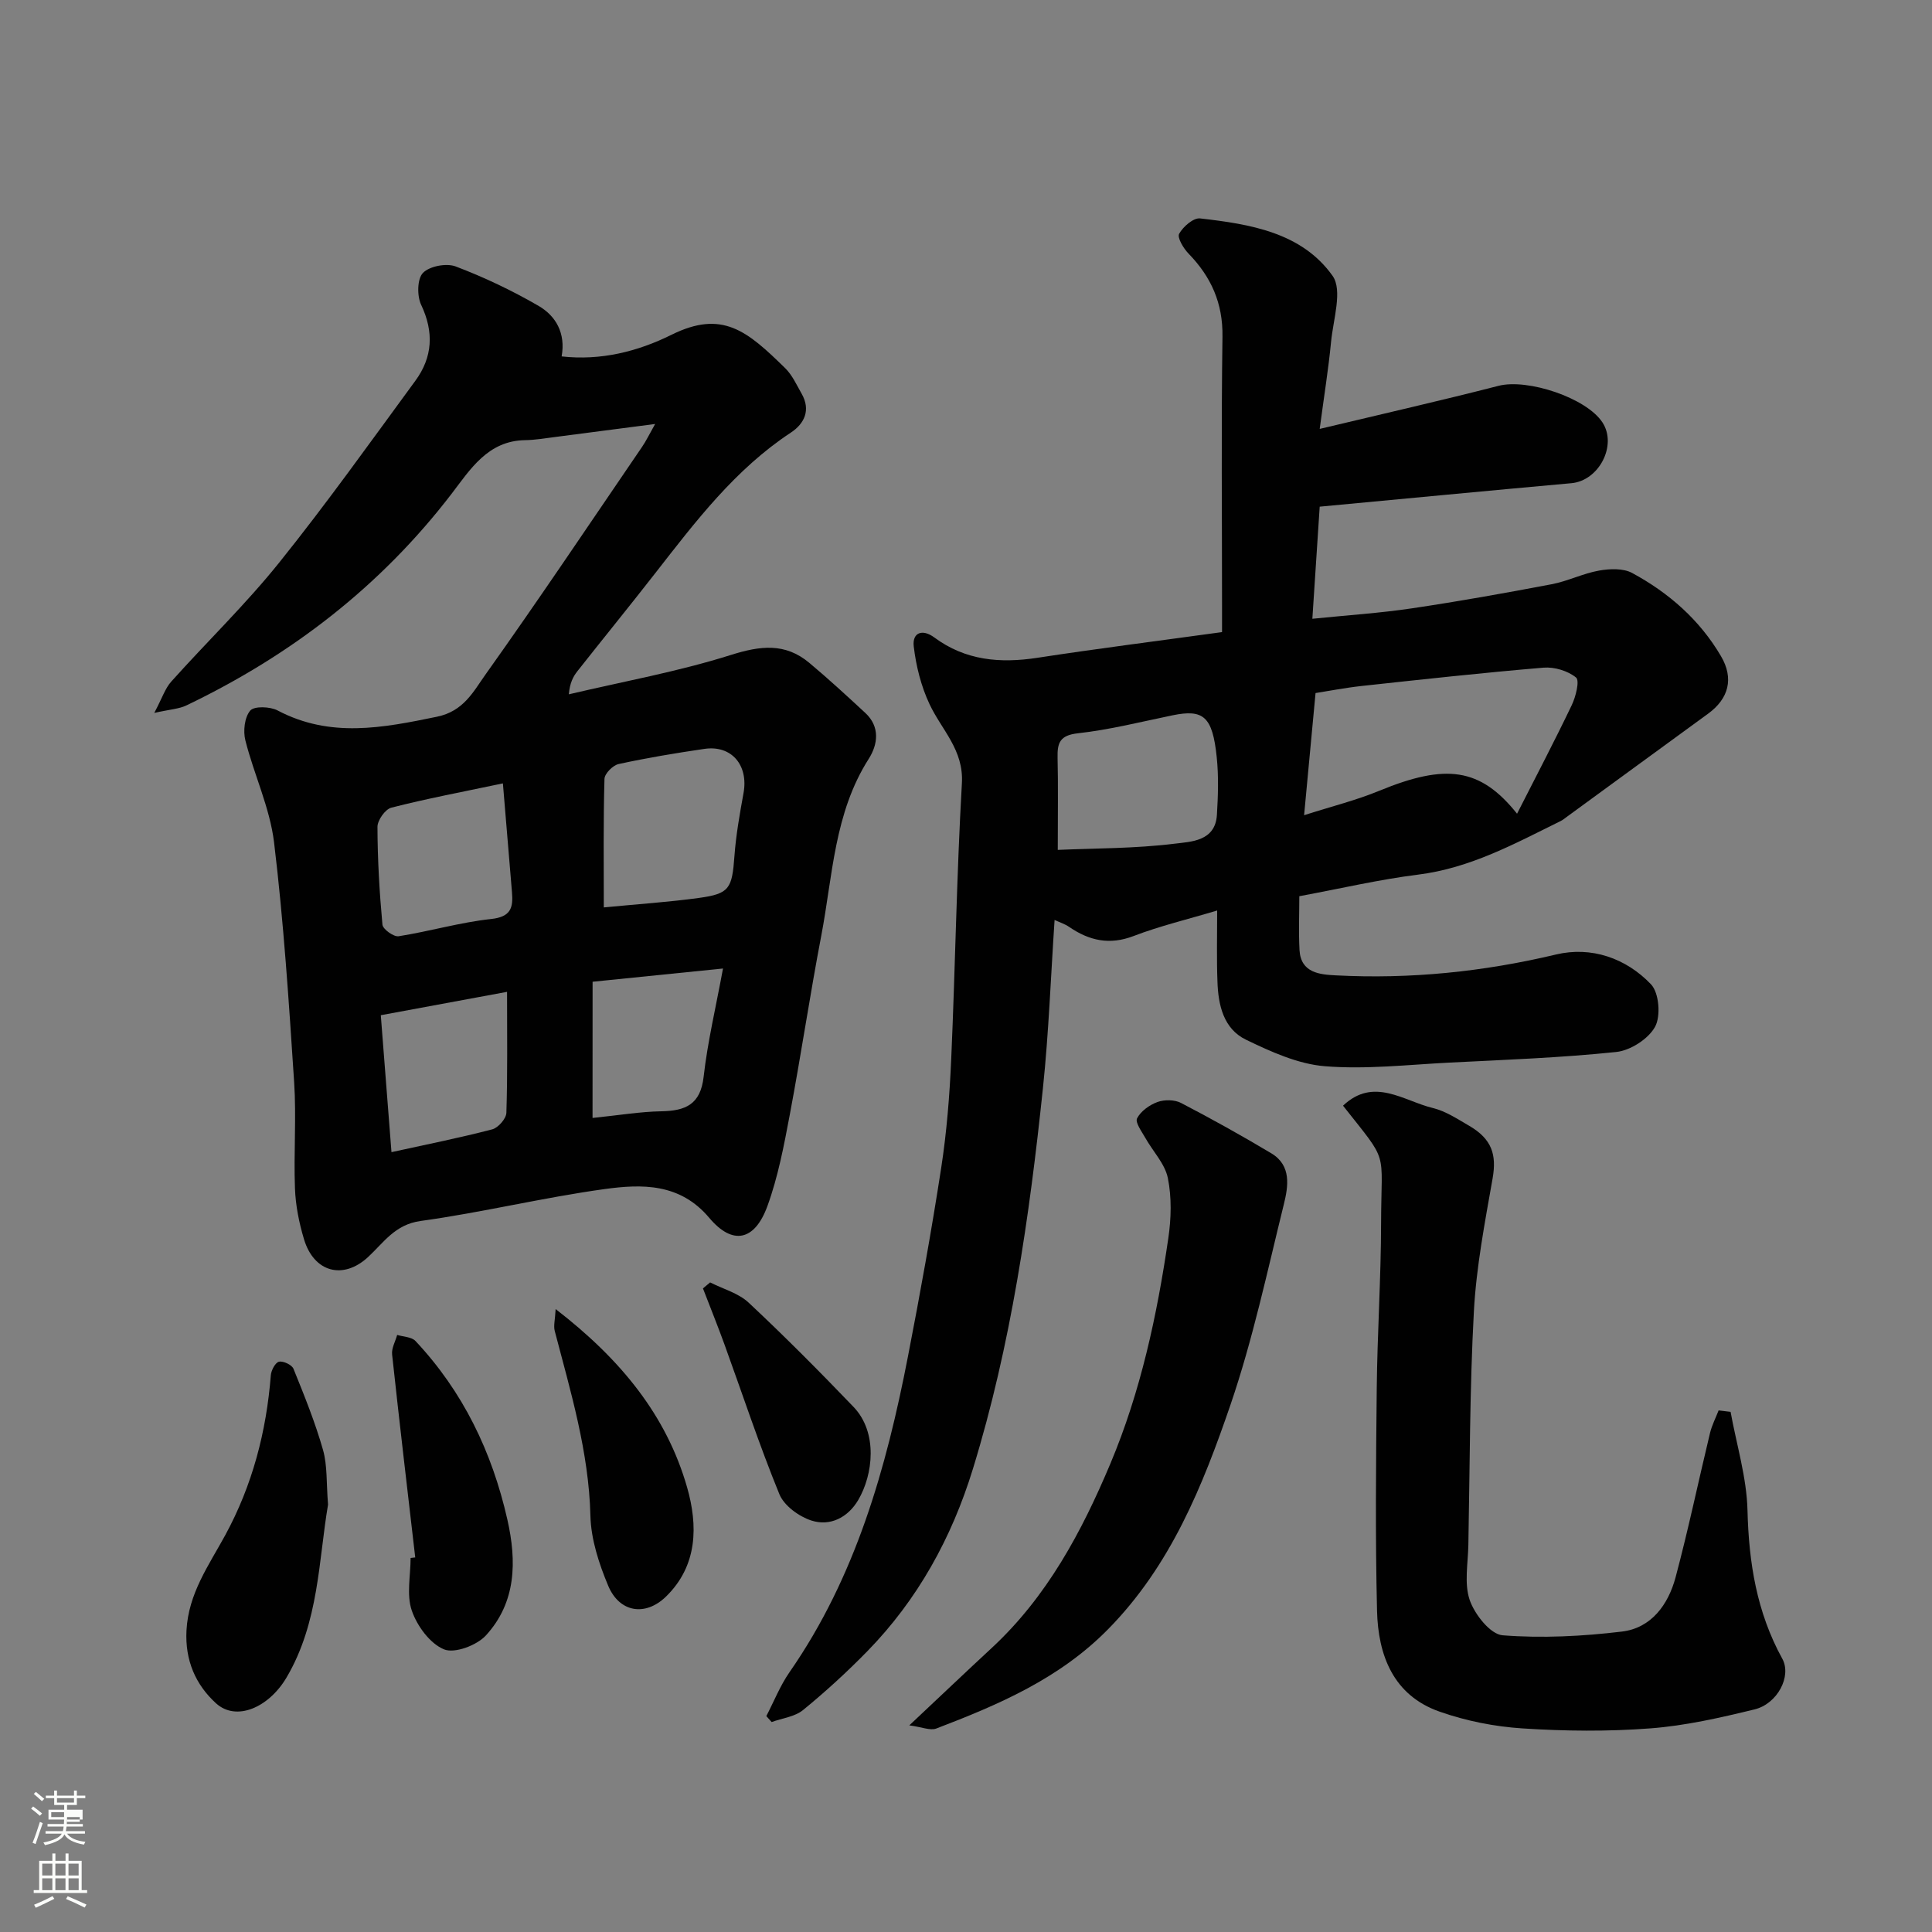 <svg enable-background="new 0 0 400 400" viewBox="0 0 400 400" xmlns="http://www.w3.org/2000/svg"><rect x="0" y="0" width="400" height="400" fill="#808080" stroke="none"/><path d="m6.44 374.46.42-.45c.65.47 1.27.95 1.85 1.44l-.45.49c-.65-.56-1.25-1.06-1.82-1.48m.93 7.33-.63-.26c.55-1.36 1.05-2.8 1.52-4.33.19.1.38.19.59.27-.46 1.29-.95 2.73-1.48 4.32m-.38-10.38.44-.42c.43.34 1.01.82 1.74 1.44l-.49.49c-.53-.51-1.09-1.01-1.69-1.51m2.5.35h1.72v-1.04h.59v1.04h3.52v-1.04h.59v1.04h1.75v.53h-1.75v1.42h-2.03v.97h3.22v2.03h-3.24c0 .35-.01.66-.03.93h3.32v.53h-3.37c-.03.27-.08.58-.15.94h3.96v.53h-3.71c.67.92 1.93 1.48 3.79 1.68-.13.24-.23.44-.29.59-2.13-.38-3.48-1.08-4.04-2.12-.43.97-1.77 1.72-4.03 2.23-.09-.19-.2-.37-.33-.55 2.1-.42 3.37-1.03 3.81-1.83h-3.36v-.53h3.58c.08-.29.13-.61.16-.94h-3.33v-.53h3.39c.02-.27.04-.58.04-.93h-3.23v-2.03h3.25v-.97h-2.07v-1.42h-1.73zm1.12 3.44v1h2.65c.01-.3.02-.44.01-.4v-.25-.35zm1.19-2h3.52v-.91h-3.52zm4.71 3h-2.63v.59c0 .15-.01.28-.01.4h2.64v-1.99z" fill="#fbfcfa"/><path d="m13.56 383.74h.63v1.52h2.72v6.07h1.13v.6h-11.06v-.6h1.13v-6.07h2.73v-1.52h.63v1.52h2.1v-1.52zm-2.69 8.83.38.56c-1.24.63-2.53 1.25-3.85 1.85-.1-.21-.21-.42-.34-.63 1.36-.55 2.63-1.15 3.81-1.78m-2.13-4.27h2.1v-2.45h-2.1zm0 3.04h2.1v-2.46h-2.1zm2.72-3.04h2.1v-2.45h-2.1zm0 3.04h2.1v-2.46h-2.1zm6.07 3.6c-1.41-.71-2.7-1.3-3.86-1.78l.35-.56c1.45.62 2.75 1.19 3.88 1.72zm-1.25-9.09h-2.1v2.45h2.1zm-2.09 5.49h2.1v-2.46h-2.1z" fill="#fbfcfa"/><g fill="#010101"><path d="m252 188.51c-6.17 1.85-11.87 3.2-17.29 5.28-5 1.92-9.2.96-13.35-1.88-.9-.62-1.99-.96-3.02-1.44-.79 11.8-1.21 23.34-2.41 34.8-2.79 26.64-6.59 53.13-14.5 78.85-4.38 14.25-11.4 27.03-21.85 37.74-4.2 4.3-8.66 8.38-13.32 12.19-1.7 1.39-4.31 1.68-6.5 2.48-.37-.41-.73-.82-1.1-1.23 1.58-3.04 2.86-6.3 4.8-9.09 13.71-19.73 20.03-42.22 24.52-65.36 2.52-12.97 4.87-25.97 6.88-39.02 1.15-7.46 1.75-15.04 2.08-22.59.84-19.02 1.12-38.07 2.21-57.08.4-6.92-4.18-11.01-6.69-16.35-1.75-3.71-2.8-7.9-3.28-11.98-.33-2.83 1.74-3.71 4.26-1.85 6.45 4.78 13.63 5.39 21.34 4.21 12.45-1.91 24.96-3.49 38.23-5.32 0-1.73 0-3.46 0-5.19 0-18.66-.18-37.32.09-55.98.1-6.94-2.34-12.37-7.02-17.19-1.05-1.08-2.39-3.31-1.95-4.11.81-1.47 2.96-3.34 4.34-3.18 10.33 1.18 21.02 2.89 27.42 11.88 2.13 2.99.13 9.06-.31 13.7-.53 5.52-1.42 11-2.35 18 13.22-3.16 25.17-5.87 37.03-8.92 6-1.54 18.19 2.48 21.52 7.59 3.08 4.74-.74 12.06-6.44 12.57-17.31 1.56-34.6 3.22-52.11 4.86-.52 7.88-1 15.22-1.52 23.21 7.38-.75 14.04-1.18 20.61-2.16 9.68-1.44 19.32-3.16 28.93-4.99 3.34-.63 6.49-2.24 9.83-2.83 2.21-.39 4.99-.5 6.84.5 7.58 4.1 13.98 9.7 18.39 17.22 2.72 4.63 1.6 8.81-2.69 11.93-9.77 7.11-19.51 14.25-29.27 21.37-.4.29-.78.62-1.22.83-9.47 4.67-18.71 9.75-29.51 11.1-8.07 1.01-16.04 2.88-24.61 4.47 0 3.57-.16 7.37.04 11.14.26 4.78 4.25 5.08 7.56 5.25 15.37.8 30.5-.74 45.54-4.32 7.3-1.74 14.49.74 19.67 6.17 1.68 1.76 2.06 6.59.84 8.8-1.38 2.51-5.1 4.9-8.02 5.21-11.48 1.2-23.04 1.62-34.57 2.2-8.59.44-17.26 1.44-25.77.75-5.57-.45-11.17-3-16.33-5.49-4.66-2.25-5.76-7.19-5.91-12.06-.18-4.66-.06-9.3-.06-14.69zm62.09-20.04c3.91-7.69 7.75-15.01 11.32-22.47.84-1.75 1.67-5.08.9-5.72-1.69-1.39-4.49-2.23-6.72-2.05-12.56 1.05-25.09 2.43-37.63 3.79-3.49.38-6.96 1.06-9.59 1.47-.8 8.56-1.54 16.42-2.37 25.29 5.74-1.84 10.79-3.09 15.54-5.05 13.82-5.69 20.93-4.79 28.55 4.74zm-95.09 7.49c7.7-.34 16-.27 24.16-1.28 3.36-.42 8.46-.46 8.79-5.98.24-3.97.37-8-.04-11.94-.87-8.43-2.74-9.98-9.16-8.66-6.51 1.34-13 2.99-19.59 3.72-3.75.42-4.27 1.99-4.2 5.07.14 5.75.04 11.49.04 19.07z"/><path d="m135.64 87.78c-7.64 1-14.11 1.85-20.58 2.68-2.12.27-4.24.64-6.36.67-7.73.12-11.37 6.11-15.24 11.15-14.71 19.16-33.23 33.4-54.87 43.77-1.52.73-3.34.81-6.65 1.55 1.63-3.06 2.24-5.07 3.52-6.49 7.39-8.25 15.4-15.98 22.32-24.6 9.82-12.23 18.93-25.02 28.21-37.67 3.59-4.89 3.88-10.09 1.2-15.74-.87-1.84-.82-5.37.38-6.6 1.36-1.4 4.85-2.06 6.76-1.34 5.91 2.24 11.69 4.99 17.16 8.16 3.59 2.08 5.66 5.66 4.79 10.47 8.08.91 15.73-1 22.73-4.47 10.54-5.22 15.66-.83 23.56 6.91 1.46 1.43 2.36 3.46 3.4 5.28 1.93 3.39.58 6.2-2.24 8.06-11.51 7.59-19.67 18.33-27.98 28.99-5.34 6.85-10.83 13.59-16.21 20.41-.88 1.12-1.56 2.4-1.77 4.78 11.21-2.64 22.6-4.69 33.56-8.15 6.11-1.93 11.23-2.54 16.22 1.63 3.98 3.33 7.79 6.84 11.6 10.37 3.12 2.89 2.59 6.56.71 9.51-7.15 11.21-7.45 24.17-9.82 36.59-2.36 12.34-4.2 24.78-6.53 37.12-1.2 6.36-2.42 12.82-4.62 18.87-2.64 7.25-7.22 8.19-12.04 2.46-6.07-7.22-13.95-7.03-21.71-5.96-12.75 1.76-25.31 4.84-38.06 6.6-5.34.74-7.64 4.49-10.91 7.5-5.13 4.72-11.17 3.14-13.23-3.72-1.02-3.39-1.74-6.99-1.87-10.52-.28-7.32.31-14.69-.17-21.99-1.09-16.58-2.17-33.19-4.16-49.67-.87-7.16-4.15-14.01-5.94-21.1-.49-1.93-.17-4.79 1.01-6.17.83-.97 4.11-.85 5.68-.02 10.87 5.73 21.75 3.61 32.98 1.29 5.53-1.14 7.54-5.22 10.02-8.7 11.07-15.55 21.69-31.42 32.45-47.18.81-1.17 1.42-2.47 2.7-4.73zm-10.63 100.09c7.09-.69 13.45-1.1 19.74-1.97 6.29-.86 6.82-1.95 7.31-8.69.32-4.36 1.1-8.71 1.88-13.02 1.05-5.78-2.49-9.97-8.11-9.14-5.95.87-11.89 1.86-17.76 3.14-1.19.26-2.89 1.98-2.92 3.07-.25 8.75-.14 17.52-.14 26.61zm-20.89-25.68c-8.51 1.79-15.87 3.18-23.1 5.03-1.26.32-2.87 2.6-2.87 3.97.02 6.76.41 13.52 1.03 20.25.09.94 2.33 2.56 3.35 2.4 6.42-1.01 12.72-2.88 19.15-3.57 4.09-.44 4.59-2.32 4.32-5.53-.61-7.15-1.19-14.3-1.88-22.55zm-23.07 76.35c7.38-1.62 14.17-2.97 20.86-4.72 1.23-.32 2.89-2.21 2.93-3.42.26-8.07.14-16.16.14-25.05-9.16 1.7-17.55 3.25-26.14 4.84.75 9.61 1.45 18.55 2.21 28.35zm41.63-7.08c5.47-.56 9.84-1.3 14.23-1.38 5.02-.09 8.12-1.4 8.77-7.15.81-7.17 2.5-14.24 4.01-22.41-9.65.98-18.03 1.83-27 2.74-.01 9.28-.01 18.21-.01 28.2z"/><path d="m358.3 292.31c1.23 6.79 3.33 13.56 3.5 20.38.27 10.86 1.91 21.1 7.2 30.72 2 3.63-1.01 9.35-5.73 10.5-7.1 1.73-14.32 3.38-21.57 3.93-8.78.67-17.68.58-26.47.01-5.79-.37-11.7-1.55-17.17-3.47-9.61-3.37-12.74-11.67-12.96-20.91-.37-15.32-.22-30.66-.06-45.98.12-11.43.88-22.86.9-34.29.03-15.59 1.74-12.08-7.88-24.28 6.36-6.03 12.52-.98 18.62.49 2.63.64 5.06 2.26 7.46 3.65 4.75 2.75 5.75 6 4.89 10.91-1.61 9.14-3.38 18.34-3.88 27.57-.87 16.07-.83 32.18-1.14 48.28-.07 3.85-.9 8.02.28 11.46 1.03 2.97 4.27 7.09 6.81 7.29 8.17.64 16.53.21 24.7-.77 6.1-.73 9.6-5.6 11.11-11.23 2.64-9.89 4.73-19.92 7.13-29.88.39-1.61 1.18-3.12 1.78-4.68.82.11 1.65.2 2.48.3z"/><path d="m188.26 357.22c6.27-5.89 11.64-11 17.08-16.04 11.44-10.61 18.61-24.03 24.54-38.12 6.29-14.95 9.68-30.74 12.01-46.72.6-4.08.71-8.44-.1-12.44-.6-2.95-3.09-5.51-4.65-8.29-.75-1.33-2.16-3.22-1.72-4.07.77-1.49 2.57-2.78 4.22-3.38 1.44-.52 3.54-.5 4.87.19 6.33 3.29 12.58 6.77 18.7 10.43 4.22 2.52 3.51 6.86 2.59 10.58-3.43 13.89-6.42 27.97-11.04 41.48-5.76 16.81-12.39 33.32-25.36 46.49-10.08 10.24-22.64 15.6-35.57 20.55-1.26.46-2.99-.33-5.57-.66z"/><path d="m67.92 311.51c-1.96 11.42-1.86 24.37-8.59 35.79-3.65 6.2-10.4 9.2-14.63 5.33-4.18-3.82-6.42-8.85-6.09-15.06.4-7.65 4.61-13.47 8.02-19.72 5.63-10.35 8.52-21.43 9.44-33.11.08-1.03.93-2.64 1.69-2.81.88-.2 2.67.64 3 1.46 2.24 5.53 4.49 11.08 6.12 16.81.92 3.26.67 6.84 1.04 11.31z"/><path d="m85.97 322.45c-1.62-14.01-3.28-28.01-4.79-42.03-.14-1.29.68-2.69 1.05-4.04 1.28.4 2.98.4 3.78 1.25 9.86 10.49 15.86 22.98 19.03 36.96 1.97 8.69 1.84 17.15-4.44 24.01-1.89 2.06-6.48 3.79-8.68 2.88-2.9-1.2-5.57-4.84-6.66-8.02-1.13-3.27-.25-7.24-.25-10.9.32-.04.64-.07.96-.11z"/><path d="m115.04 271.03c13.51 10.43 22.95 22.02 27.22 36.92 2.24 7.84 2.24 16.2-4.41 22.64-4.27 4.12-9.61 3.26-11.93-2.28-1.91-4.56-3.56-9.6-3.68-14.47-.33-13.24-4.09-25.69-7.39-38.29-.28-1.08.08-2.32.19-4.52z"/><path d="m147.02 265.51c2.69 1.36 5.86 2.21 7.98 4.19 7.45 6.97 14.65 14.22 21.71 21.58 5.09 5.3 4.07 14.05.96 19.31-2.1 3.55-5.77 5.5-9.71 4.21-2.57-.84-5.63-3.07-6.6-5.45-4.17-10.19-7.62-20.68-11.38-31.04-1.41-3.88-2.96-7.71-4.44-11.56.49-.4.98-.82 1.48-1.24z"/></g></svg>